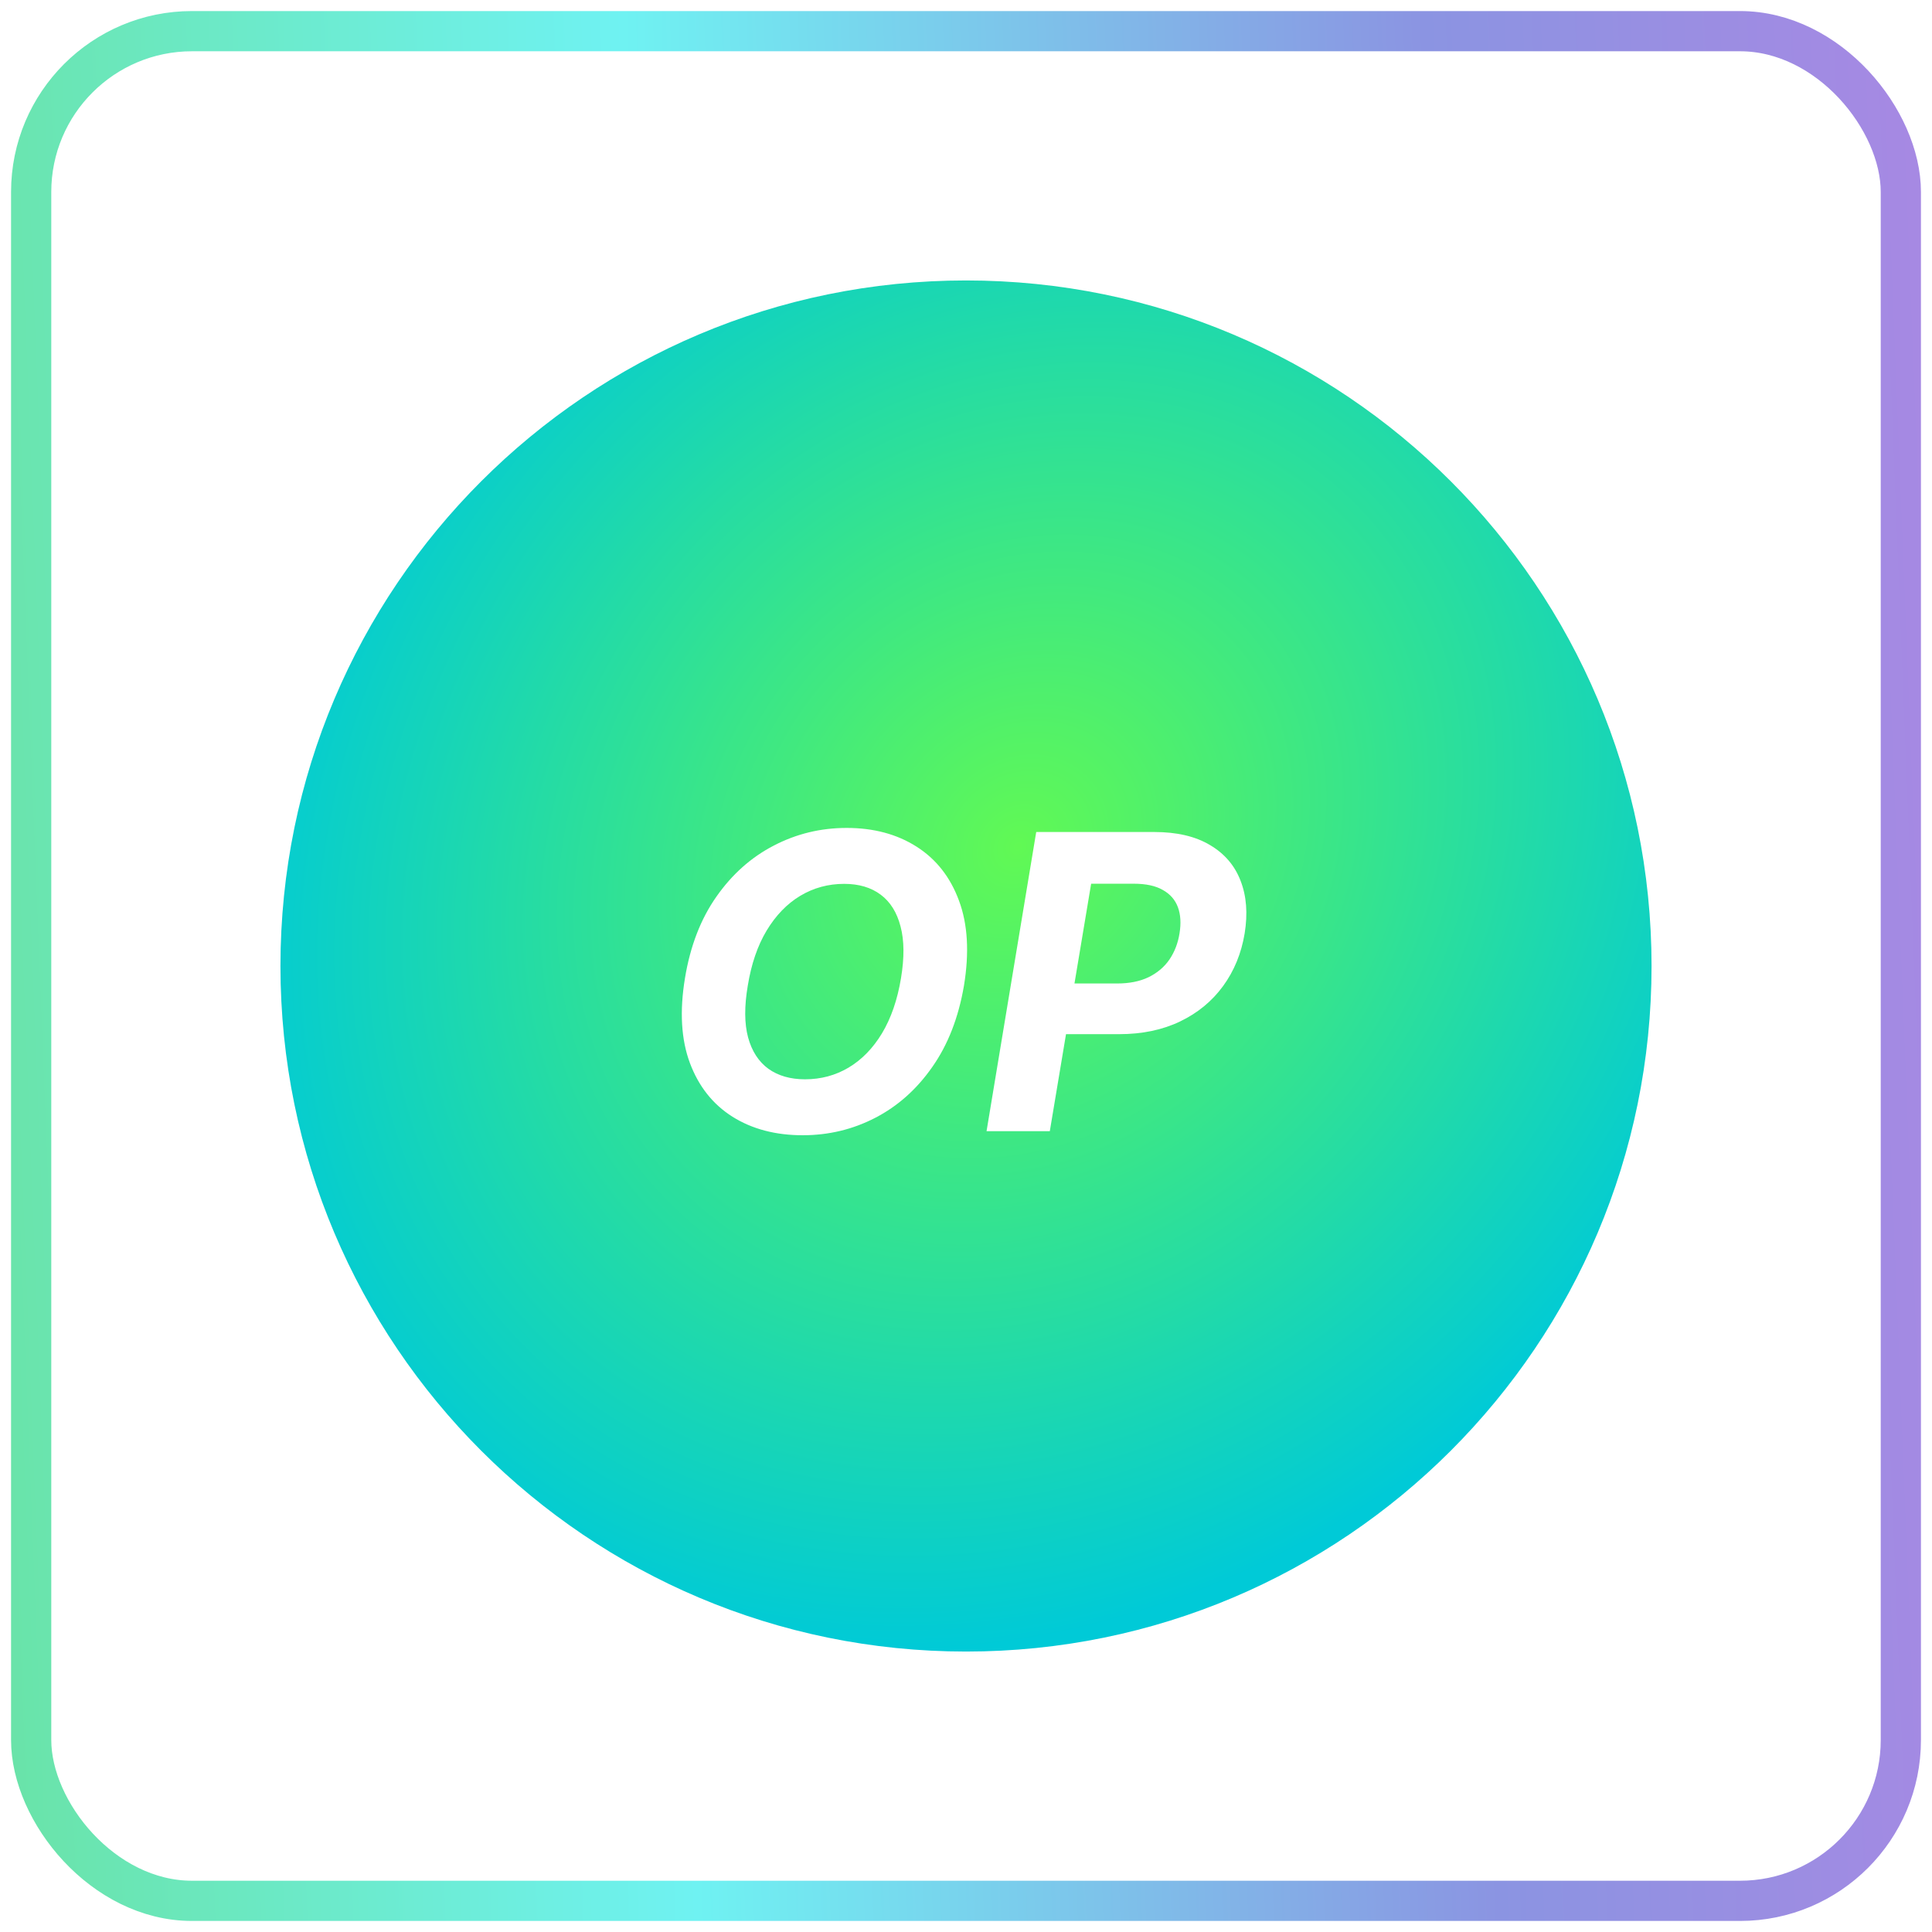 <svg width="124" height="124" viewBox="0 0 124 124" fill="none" xmlns="http://www.w3.org/2000/svg">
<rect x="2" y="2" width="120" height="120" rx="10.323" stroke="url(#paint0_linear_382_6892)" stroke-width="2.581"/>
<path fill-rule="evenodd" clip-rule="evenodd" d="M62 106C86.3 106 106 86.3 106 62C106 37.7 86.3 18 62 18C37.7 18 18 37.7 18 62C18 86.3 37.7 106 62 106ZM59.834 68.484C60.841 67.053 61.519 65.312 61.869 63.263C62.219 61.131 62.112 59.312 61.55 57.806C60.994 56.294 60.084 55.138 58.822 54.337C57.566 53.538 56.072 53.138 54.341 53.138C52.672 53.138 51.112 53.516 49.663 54.272C48.212 55.022 46.984 56.116 45.978 57.553C44.972 58.984 44.3 60.728 43.962 62.784C43.612 64.909 43.719 66.725 44.281 68.231C44.844 69.731 45.753 70.878 47.009 71.672C48.272 72.466 49.775 72.862 51.519 72.862C53.181 72.862 54.731 72.491 56.169 71.747C57.612 71.003 58.834 69.916 59.834 68.484ZM57.8 59.466C58.038 60.359 58.047 61.466 57.828 62.784C57.597 64.172 57.191 65.35 56.609 66.319C56.028 67.281 55.312 68.016 54.462 68.522C53.619 69.022 52.688 69.272 51.669 69.272C50.731 69.272 49.947 69.047 49.316 68.597C48.691 68.141 48.256 67.469 48.013 66.581C47.775 65.694 47.769 64.588 47.994 63.263C48.219 61.875 48.622 60.697 49.203 59.728C49.791 58.753 50.509 58.009 51.359 57.497C52.216 56.984 53.156 56.728 54.181 56.728C55.125 56.728 55.906 56.959 56.525 57.422C57.144 57.884 57.569 58.566 57.8 59.466ZM66.507 53.4L63.319 72.6H67.379L68.419 66.375H71.823C73.304 66.375 74.61 66.103 75.741 65.559C76.873 65.016 77.791 64.259 78.498 63.291C79.21 62.316 79.673 61.188 79.885 59.906C80.091 58.631 80.004 57.506 79.623 56.531C79.248 55.55 78.591 54.784 77.654 54.234C76.723 53.678 75.532 53.4 74.082 53.4H66.507ZM68.962 63.122H71.701C72.488 63.122 73.16 62.987 73.716 62.719C74.279 62.444 74.726 62.066 75.057 61.584C75.388 61.097 75.604 60.538 75.704 59.906C75.81 59.263 75.776 58.703 75.601 58.228C75.426 57.753 75.104 57.384 74.635 57.122C74.173 56.853 73.551 56.719 72.769 56.719H70.032L68.962 63.122Z" fill="url(#paint1_radial_382_6892)"/>
<defs>
<linearGradient id="paint0_linear_382_6892" x1="135.303" y1="62" x2="-10.53" y2="67.799" gradientUnits="userSpaceOnUse">
<stop stop-color="#AF85E3"/>
<stop offset="0.284" stop-color="#8B94E2"/>
<stop offset="0.636" stop-color="#6FF2F2"/>
<stop offset="1" stop-color="#68E099"/>
</linearGradient>
<radialGradient id="paint1_radial_382_6892" cx="0" cy="0" r="1" gradientUnits="userSpaceOnUse" gradientTransform="translate(65.3 54.3) rotate(130.539) scale(55.003 47.413)">
<stop stop-color="#61F954"/>
<stop offset="0.27" stop-color="#47EC77"/>
<stop offset="0.676" stop-color="#1FD9AC"/>
<stop offset="1" stop-color="#00CAD7"/>
</radialGradient>
</defs>
</svg>
